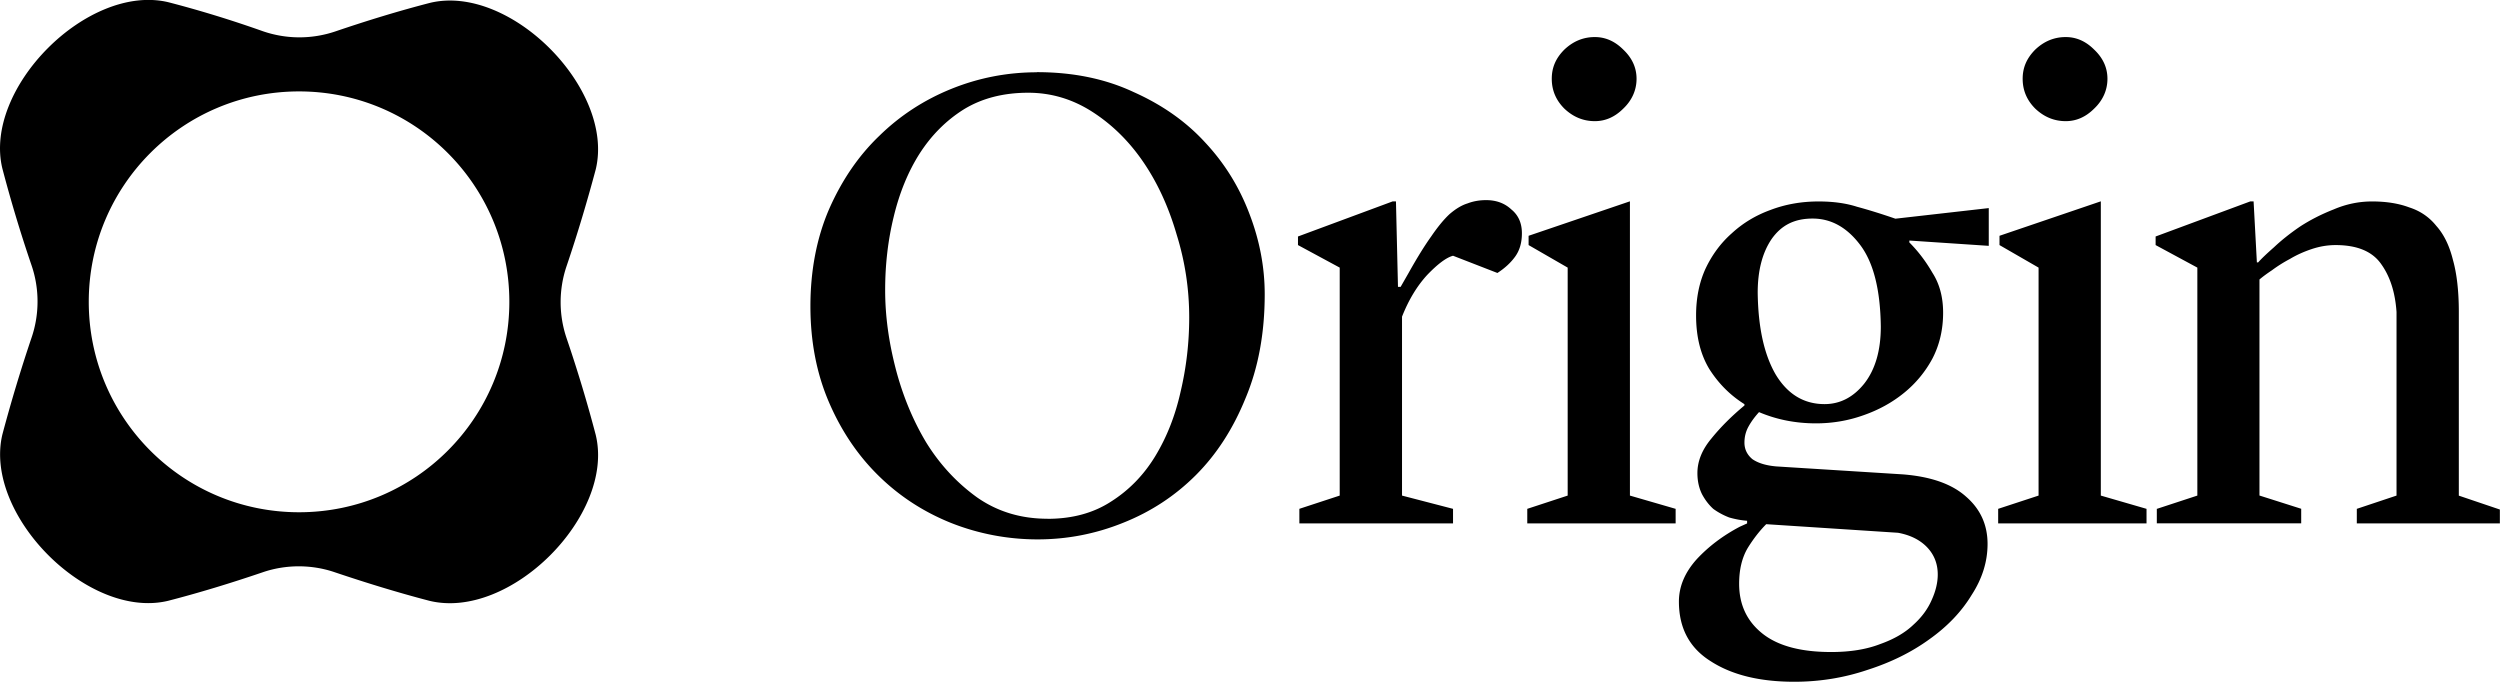 <svg class="Lockup_vector__qleKW" xmlns="http://www.w3.org/2000/svg" viewBox="0 0 396 108"><title>Origin</title><path d="M94.37 68.91c-1.31-4.99-2.83-10.08-4.62-15.33a17.784 17.784 0 0 1 0-11.44c1.78-5.25 3.3-10.39 4.62-15.33C97.41 14.11 80.78-2.63 68.09.46c-4.88 1.26-9.86 2.78-14.95 4.51a17.754 17.754 0 0 1-11.43 0C36.52 3.13 31.53 1.61 26.66.35 13.91-2.68-2.72 14.01.38 26.71 1.69 31.7 3.21 36.79 5 42.04c1.26 3.67 1.26 7.77 0 11.44A243.43 243.43 0 0 0 .38 68.81c-3.04 12.7 13.59 29.44 26.28 26.35 4.88-1.26 9.86-2.78 14.95-4.51 3.67-1.26 7.76-1.26 11.43 0 5.14 1.73 10.12 3.25 14.95 4.51 12.8 3.15 29.43-13.54 26.38-26.24Zm-47 12.23c-18.41 0-33.31-14.91-33.31-33.33s14.9-33.33 33.31-33.33 33.31 14.91 33.31 33.33-14.9 33.33-33.31 33.33ZM165.92 82.18c3.92 0 7.27-.91 10.07-2.73 2.87-1.82 5.21-4.23 7.03-7.24 1.82-3.01 3.15-6.4 3.99-10.18.91-3.85 1.36-7.77 1.36-11.76 0-4.48-.66-8.85-1.99-13.12-1.26-4.34-3.01-8.15-5.25-11.44-2.24-3.29-4.93-5.95-8.08-7.98-3.15-2.03-6.54-3.04-10.18-3.04-3.92 0-7.31.87-10.18 2.62-2.8 1.75-5.14 4.09-7.03 7.03-1.82 2.87-3.18 6.19-4.09 9.97-.91 3.71-1.36 7.59-1.36 11.65s.56 8.15 1.68 12.49c1.12 4.27 2.73 8.15 4.83 11.65 2.17 3.5 4.86 6.4 8.08 8.71 3.22 2.24 6.92 3.36 11.12 3.36Zm-1.68-70.75c5.73 0 10.84 1.05 15.32 3.15 4.55 2.03 8.32 4.69 11.33 7.98 3.08 3.29 5.42 7.07 7.03 11.34 1.61 4.2 2.41 8.43 2.41 12.7 0 6.16-1.01 11.65-3.04 16.48-1.96 4.83-4.58 8.89-7.87 12.18-3.29 3.29-7.13 5.81-11.54 7.56-4.34 1.75-8.85 2.62-13.53 2.62s-9.34-.87-13.74-2.62c-4.34-1.75-8.15-4.23-11.43-7.45-3.29-3.22-5.91-7.1-7.87-11.65-1.96-4.55-2.94-9.62-2.94-15.22s.98-10.78 2.94-15.33c2.03-4.62 4.68-8.5 7.97-11.65 3.29-3.22 7.1-5.7 11.43-7.45 4.34-1.75 8.85-2.62 13.53-2.62ZM205.81 80.6l6.4-2.1V42.39l-6.61-3.57v-1.36l15-5.56h.52l.32 13.54h.42l1.26-2.2c1.33-2.38 2.52-4.3 3.57-5.77 1.05-1.54 2.03-2.73 2.94-3.57.98-.84 1.92-1.4 2.83-1.68.91-.35 1.89-.52 2.94-.52 1.61 0 2.94.49 3.99 1.47 1.12.91 1.68 2.17 1.68 3.78 0 1.47-.35 2.69-1.05 3.67-.7.98-1.64 1.85-2.83 2.62l-7.03-2.73c-1.05.28-2.41 1.29-4.09 3.04-1.61 1.75-2.94 3.95-3.99 6.61V78.5l8.08 2.1v2.31h-24.34V80.6ZM241.92 80.6l6.4-2.1V42.39l-6.19-3.57v-1.47l16.05-5.46V78.5l7.24 2.1v2.31h-23.5V80.6Zm10.7-61.41c-1.82 0-3.43-.66-4.83-1.99-1.33-1.33-1.99-2.9-1.99-4.72s.66-3.29 1.99-4.62c1.4-1.33 3.01-1.99 4.83-1.99 1.68 0 3.18.66 4.51 1.99 1.4 1.33 2.1 2.87 2.1 4.62s-.7 3.39-2.1 4.72c-1.33 1.33-2.83 1.99-4.51 1.99ZM302.44 38.09v.31c1.4 1.4 2.62 3.01 3.67 4.83 1.12 1.75 1.68 3.85 1.68 6.3 0 2.66-.56 5.07-1.68 7.24a17.77 17.77 0 0 1-4.51 5.46c-1.89 1.54-4.06 2.73-6.5 3.57-2.38.84-4.86 1.26-7.45 1.26-3.22 0-6.22-.59-9.02-1.78-.7.77-1.26 1.54-1.68 2.31-.42.77-.63 1.61-.63 2.52 0 1.05.42 1.92 1.26 2.62.91.63 2.17 1.01 3.78 1.15l20.04 1.26c4.48.35 7.83 1.54 10.07 3.57 2.24 1.96 3.36 4.44 3.36 7.45 0 2.8-.84 5.49-2.52 8.08-1.61 2.66-3.85 5-6.71 7.03-2.8 2.03-6.05 3.64-9.76 4.83-3.71 1.26-7.59 1.89-11.64 1.89-5.46 0-9.86-1.08-13.22-3.25-3.36-2.1-5.04-5.25-5.04-9.45 0-2.38.94-4.62 2.83-6.72 1.89-2.03 4.16-3.74 6.82-5.14l1.15-.52v-.42c-.91-.07-1.85-.24-2.83-.52-.91-.35-1.75-.8-2.52-1.36-.7-.63-1.29-1.4-1.78-2.31-.49-.98-.74-2.1-.74-3.36 0-1.89.74-3.71 2.2-5.46 1.47-1.82 3.22-3.57 5.25-5.25v-.21c-2.24-1.4-4.09-3.25-5.56-5.56-1.4-2.31-2.1-5.14-2.1-8.5 0-2.73.49-5.18 1.47-7.35 1.05-2.24 2.45-4.13 4.2-5.67 1.75-1.61 3.78-2.83 6.08-3.67 2.38-.91 4.93-1.36 7.66-1.36 2.31 0 4.34.28 6.08.84 1.82.49 3.85 1.12 6.08 1.89l14.79-1.68v5.98l-12.59-.84Zm-22.66 44.93c-1.05 1.05-2.03 2.31-2.94 3.78-.91 1.54-1.36 3.43-1.36 5.67 0 3.29 1.22 5.91 3.67 7.87s6.08 2.94 10.91 2.94c3.01 0 5.6-.42 7.76-1.26 2.17-.77 3.92-1.78 5.24-3.04 1.33-1.19 2.31-2.52 2.94-3.99.63-1.4.94-2.73.94-3.99 0-1.75-.6-3.22-1.78-4.41-1.12-1.12-2.62-1.85-4.51-2.2l-20.88-1.36Zm-1.36-36.64c.07 5.46 1.01 9.76 2.83 12.91 1.89 3.15 4.48 4.72 7.76 4.72 2.45 0 4.55-1.08 6.29-3.25 1.75-2.24 2.62-5.25 2.62-9.03-.07-5.81-1.15-10.11-3.25-12.91-2.1-2.8-4.62-4.2-7.55-4.2s-4.97 1.08-6.5 3.25c-1.47 2.17-2.2 5-2.2 8.5ZM316.51 80.6l6.4-2.1V42.39l-6.19-3.57v-1.47l16.05-5.46V78.5l7.24 2.1v2.31h-23.5V80.6Zm10.7-61.41c-1.82 0-3.43-.66-4.83-1.99-1.33-1.33-1.99-2.9-1.99-4.72s.67-3.29 1.99-4.62c1.4-1.33 3.01-1.99 4.83-1.99 1.68 0 3.18.66 4.51 1.99 1.4 1.33 2.1 2.87 2.1 4.62s-.7 3.39-2.1 4.72c-1.33 1.33-2.83 1.99-4.51 1.99ZM341.66 80.6l6.4-2.1V42.39l-6.61-3.57v-1.36l15-5.56h.52l.52 9.66h.21c.49-.56 1.33-1.36 2.52-2.41 1.19-1.12 2.55-2.2 4.09-3.25 1.61-1.05 3.39-1.96 5.35-2.73 1.96-.84 3.99-1.26 6.08-1.26 2.24 0 4.2.31 5.88.94 1.75.56 3.18 1.54 4.3 2.94 1.19 1.33 2.06 3.11 2.62 5.35.63 2.24.94 5 .94 8.29v29.08l6.5 2.2v2.2h-22.66V80.6l6.29-2.1V49.42c-.21-3.08-1.01-5.6-2.41-7.56-1.4-2.03-3.81-3.04-7.24-3.04-1.26 0-2.52.21-3.78.63s-2.41.94-3.46 1.57a21.79 21.79 0 0 0-2.83 1.78c-.84.56-1.5 1.05-1.99 1.47v34.22l6.61 2.1v2.31h-22.87v-2.31Z" fill="currentcolor"></path></svg>